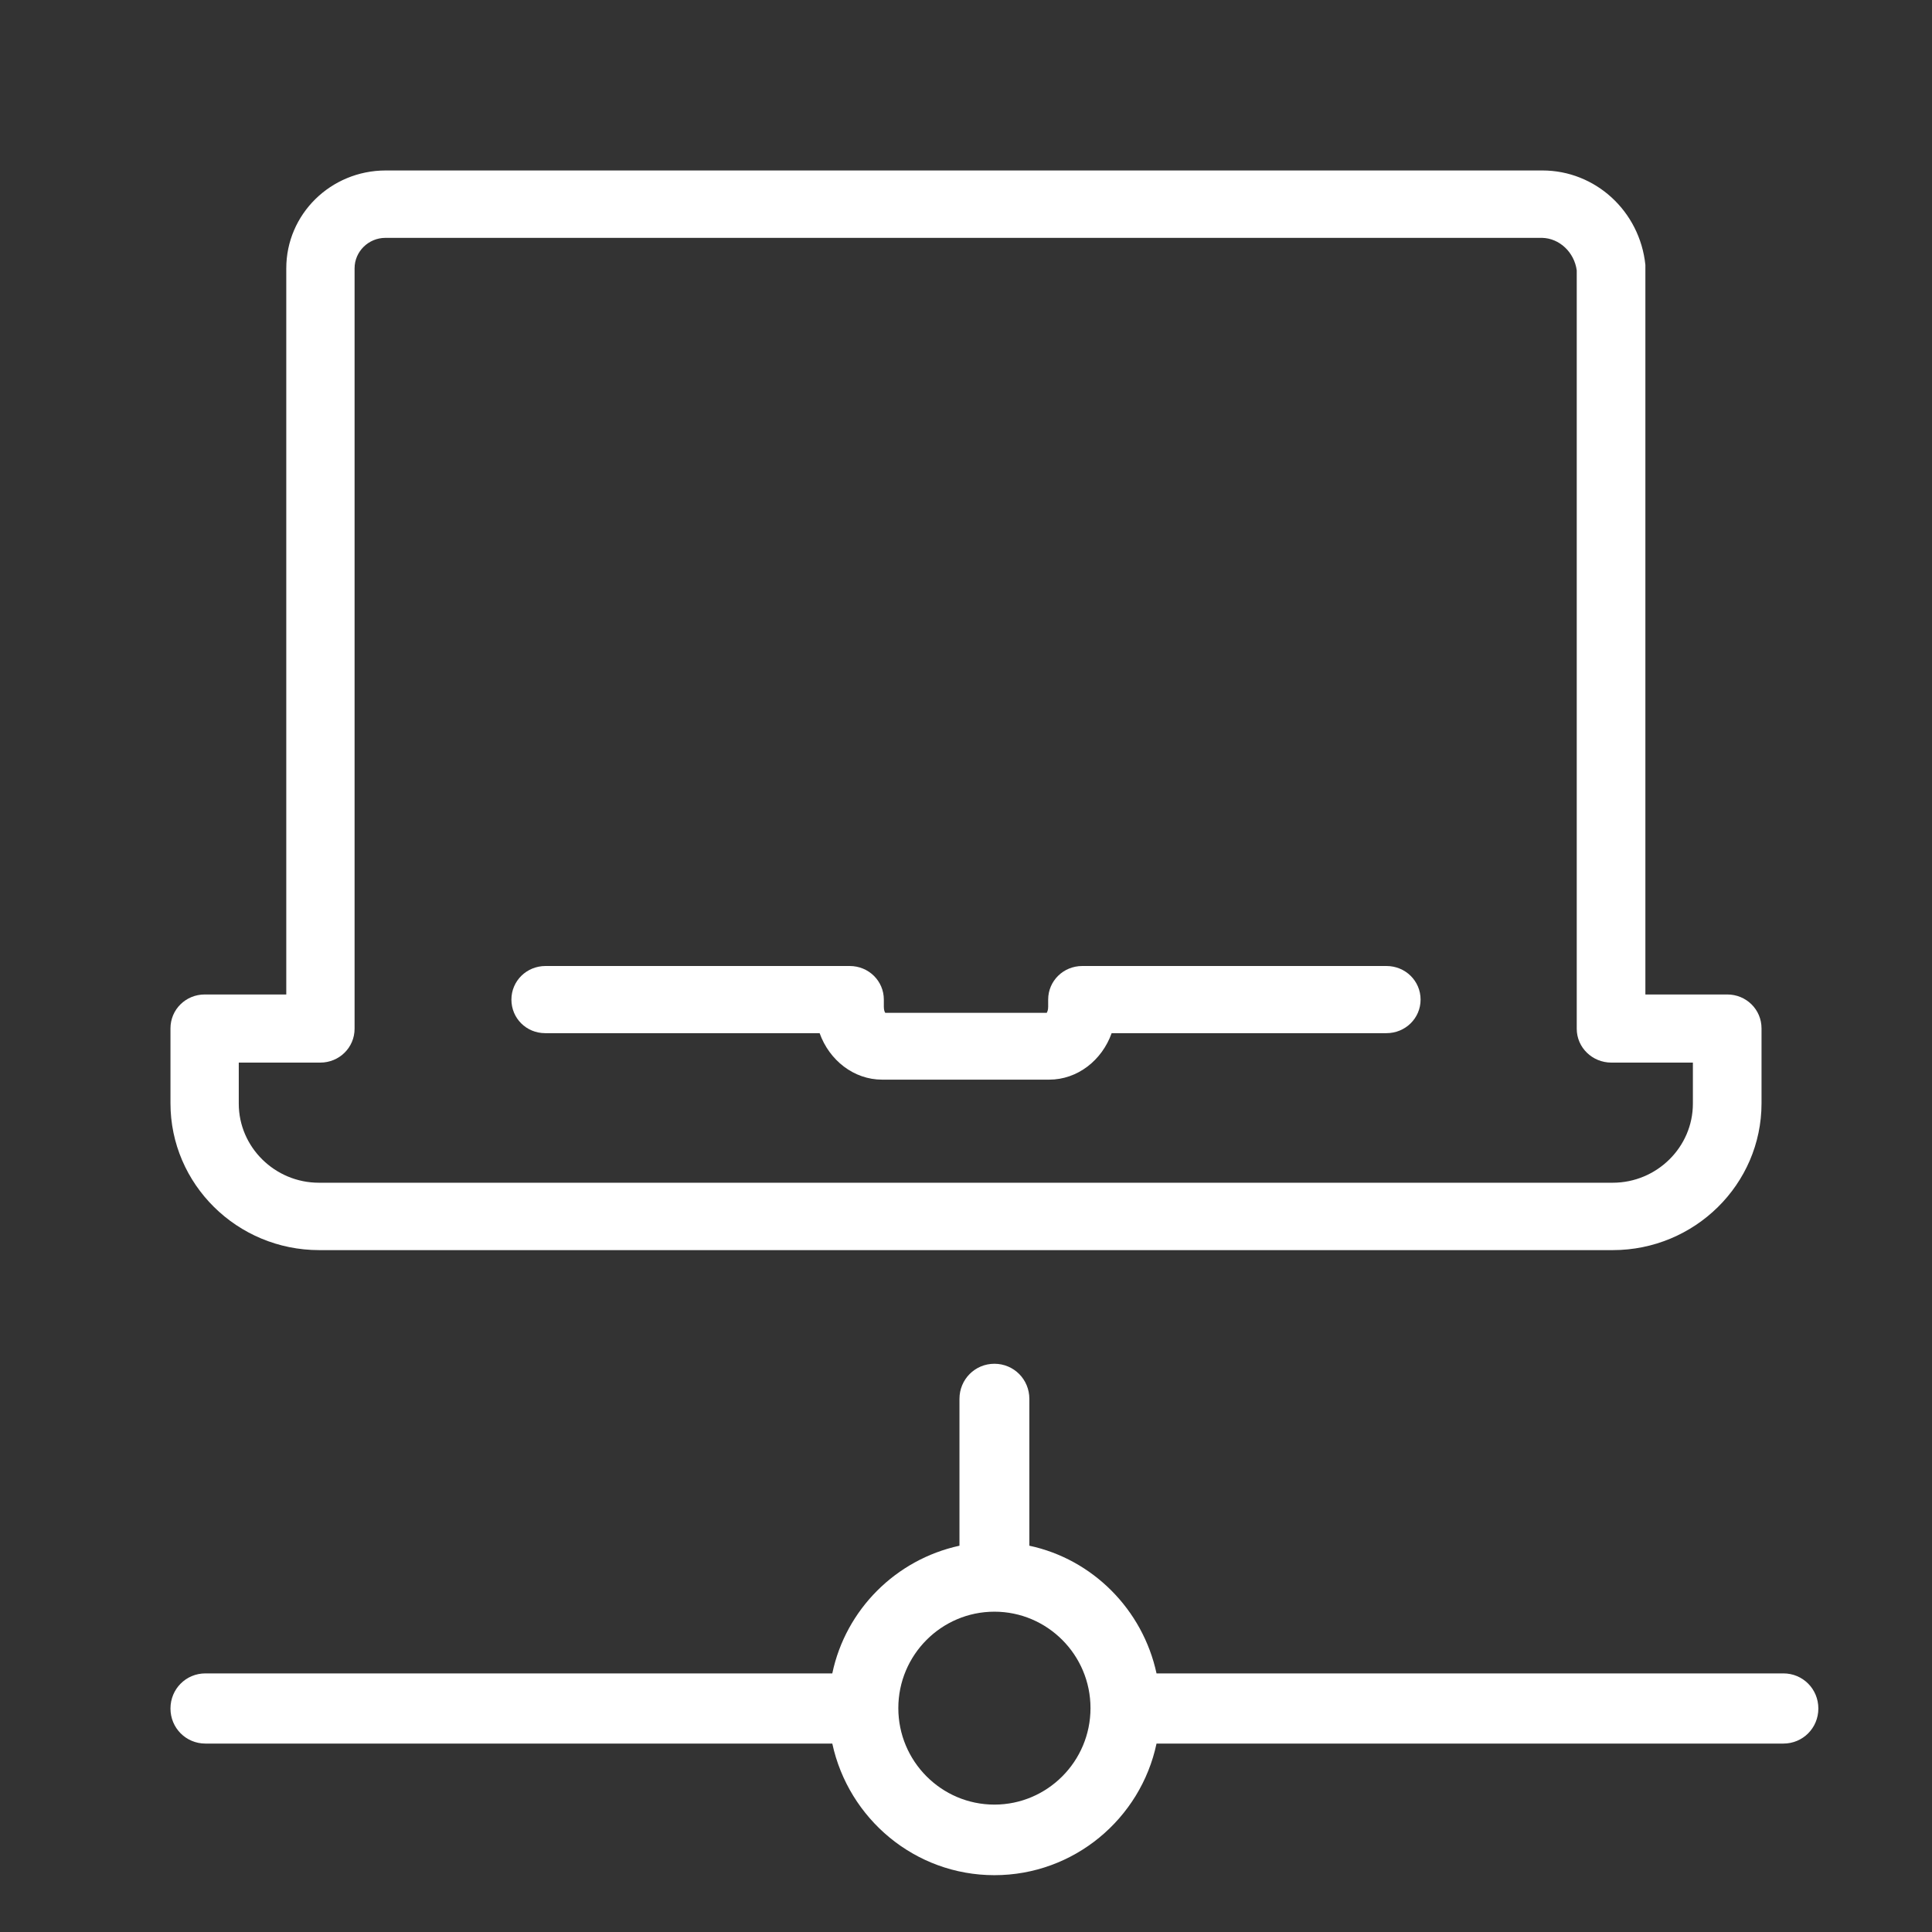 <?xml version="1.0" encoding="UTF-8"?>
<svg width="34px" height="34px" viewBox="0 0 34 34" version="1.1" xmlns="http://www.w3.org/2000/svg" xmlns:xlink="http://www.w3.org/1999/xlink">
    <rect x="0" y="0" width="34" height="34" fill="#333333" stroke="none"/>
    <!-- Generator: sketchtool 46.2 (44496) - http://www.bohemiancoding.com/sketch -->
    <title>8554A178-2AC1-4E06-9139-9A8D7D7D482F</title>
    <desc>Created with sketchtool.</desc>
    <defs></defs>
    <g id="⚙️-CMS-Admin" stroke="none" stroke-width="1" fill="none" fill-rule="evenodd">
        <g id="Fulfill-/2.0-Order-review" transform="translate(-796, -203)" fill-rule="nonzero" fill="#FFFFFF">
            <g id="BODY" transform="translate(249, 105)">
                <g id="Overview" transform="translate(38, 56)">
                    <g id="laptop-1" transform="translate(509, 42)">
                        <path d="M9.595,18.182 L14.424,18.182 C14.595,18.66 15.026,19 15.524,19 L18.464,19 C18.962,19 19.393,18.66 19.563,18.182 L24.399,18.182 C24.733,18.182 25,17.919 25,17.591 C25,17.263 24.733,17 24.399,17 L19.047,17 C18.713,17 18.446,17.263 18.446,17.591 L18.446,17.716 C18.446,17.77 18.434,17.8 18.421,17.824 L15.579,17.824 C15.566,17.806 15.554,17.77 15.554,17.716 L15.554,17.591 C15.554,17.263 15.287,17 14.953,17 L9.601,17 C9.267,17 9,17.263 9,17.591 C9,17.919 9.261,18.182 9.595,18.182 Z" id="Shape"></path>
                        <path d="M5.038,4.722 L5.038,17.501 L3.604,17.501 C3.268,17.501 3,17.766 3,18.098 L3,19.416 C3,20.838 4.171,22 5.618,22 L28.382,22 C29.822,22 31,20.844 31,19.416 L31,18.098 C31,17.766 30.732,17.501 30.396,17.501 L28.956,17.501 L28.956,4.722 C28.956,4.704 28.956,4.686 28.956,4.662 C28.858,3.717 28.077,3 27.144,3 L6.789,3 C5.819,3 5.038,3.771 5.038,4.722 Z M27.748,4.758 L27.748,18.104 C27.748,18.435 28.022,18.7 28.358,18.7 L29.792,18.7 L29.792,19.423 C29.792,20.187 29.157,20.814 28.382,20.814 L5.611,20.814 C4.837,20.814 4.202,20.187 4.202,19.423 L4.202,18.7 L5.636,18.7 C5.971,18.7 6.24,18.435 6.24,18.104 L6.24,4.722 C6.24,4.427 6.484,4.186 6.783,4.186 L27.138,4.186 C27.443,4.192 27.705,4.439 27.748,4.758 Z" id="Shape"></path>
                        <path d="M31.385,29.449 L20.353,29.449 C20.11,28.325 19.228,27.439 18.115,27.202 L18.115,24.618 C18.115,24.275 17.842,24 17.5,24 C17.158,24 16.885,24.275 16.885,24.618 L16.885,27.202 C15.766,27.445 14.883,28.325 14.647,29.449 L3.615,29.449 C3.273,29.449 3,29.723 3,30.067 C3,30.41 3.273,30.684 3.615,30.684 L14.647,30.684 C14.933,32.008 16.102,33 17.5,33 C18.898,33 20.073,32.008 20.353,30.684 L31.385,30.684 C31.727,30.684 32,30.41 32,30.067 C32,29.723 31.727,29.449 31.385,29.449 Z M17.5,31.758 C16.568,31.758 15.809,30.997 15.809,30.06 C15.809,29.124 16.568,28.363 17.5,28.363 C18.432,28.363 19.191,29.124 19.191,30.06 C19.191,30.997 18.432,31.758 17.5,31.758 Z" id="Shape"></path>
                    </g>
                </g>
            </g>
        </g>
    </g>
</svg>